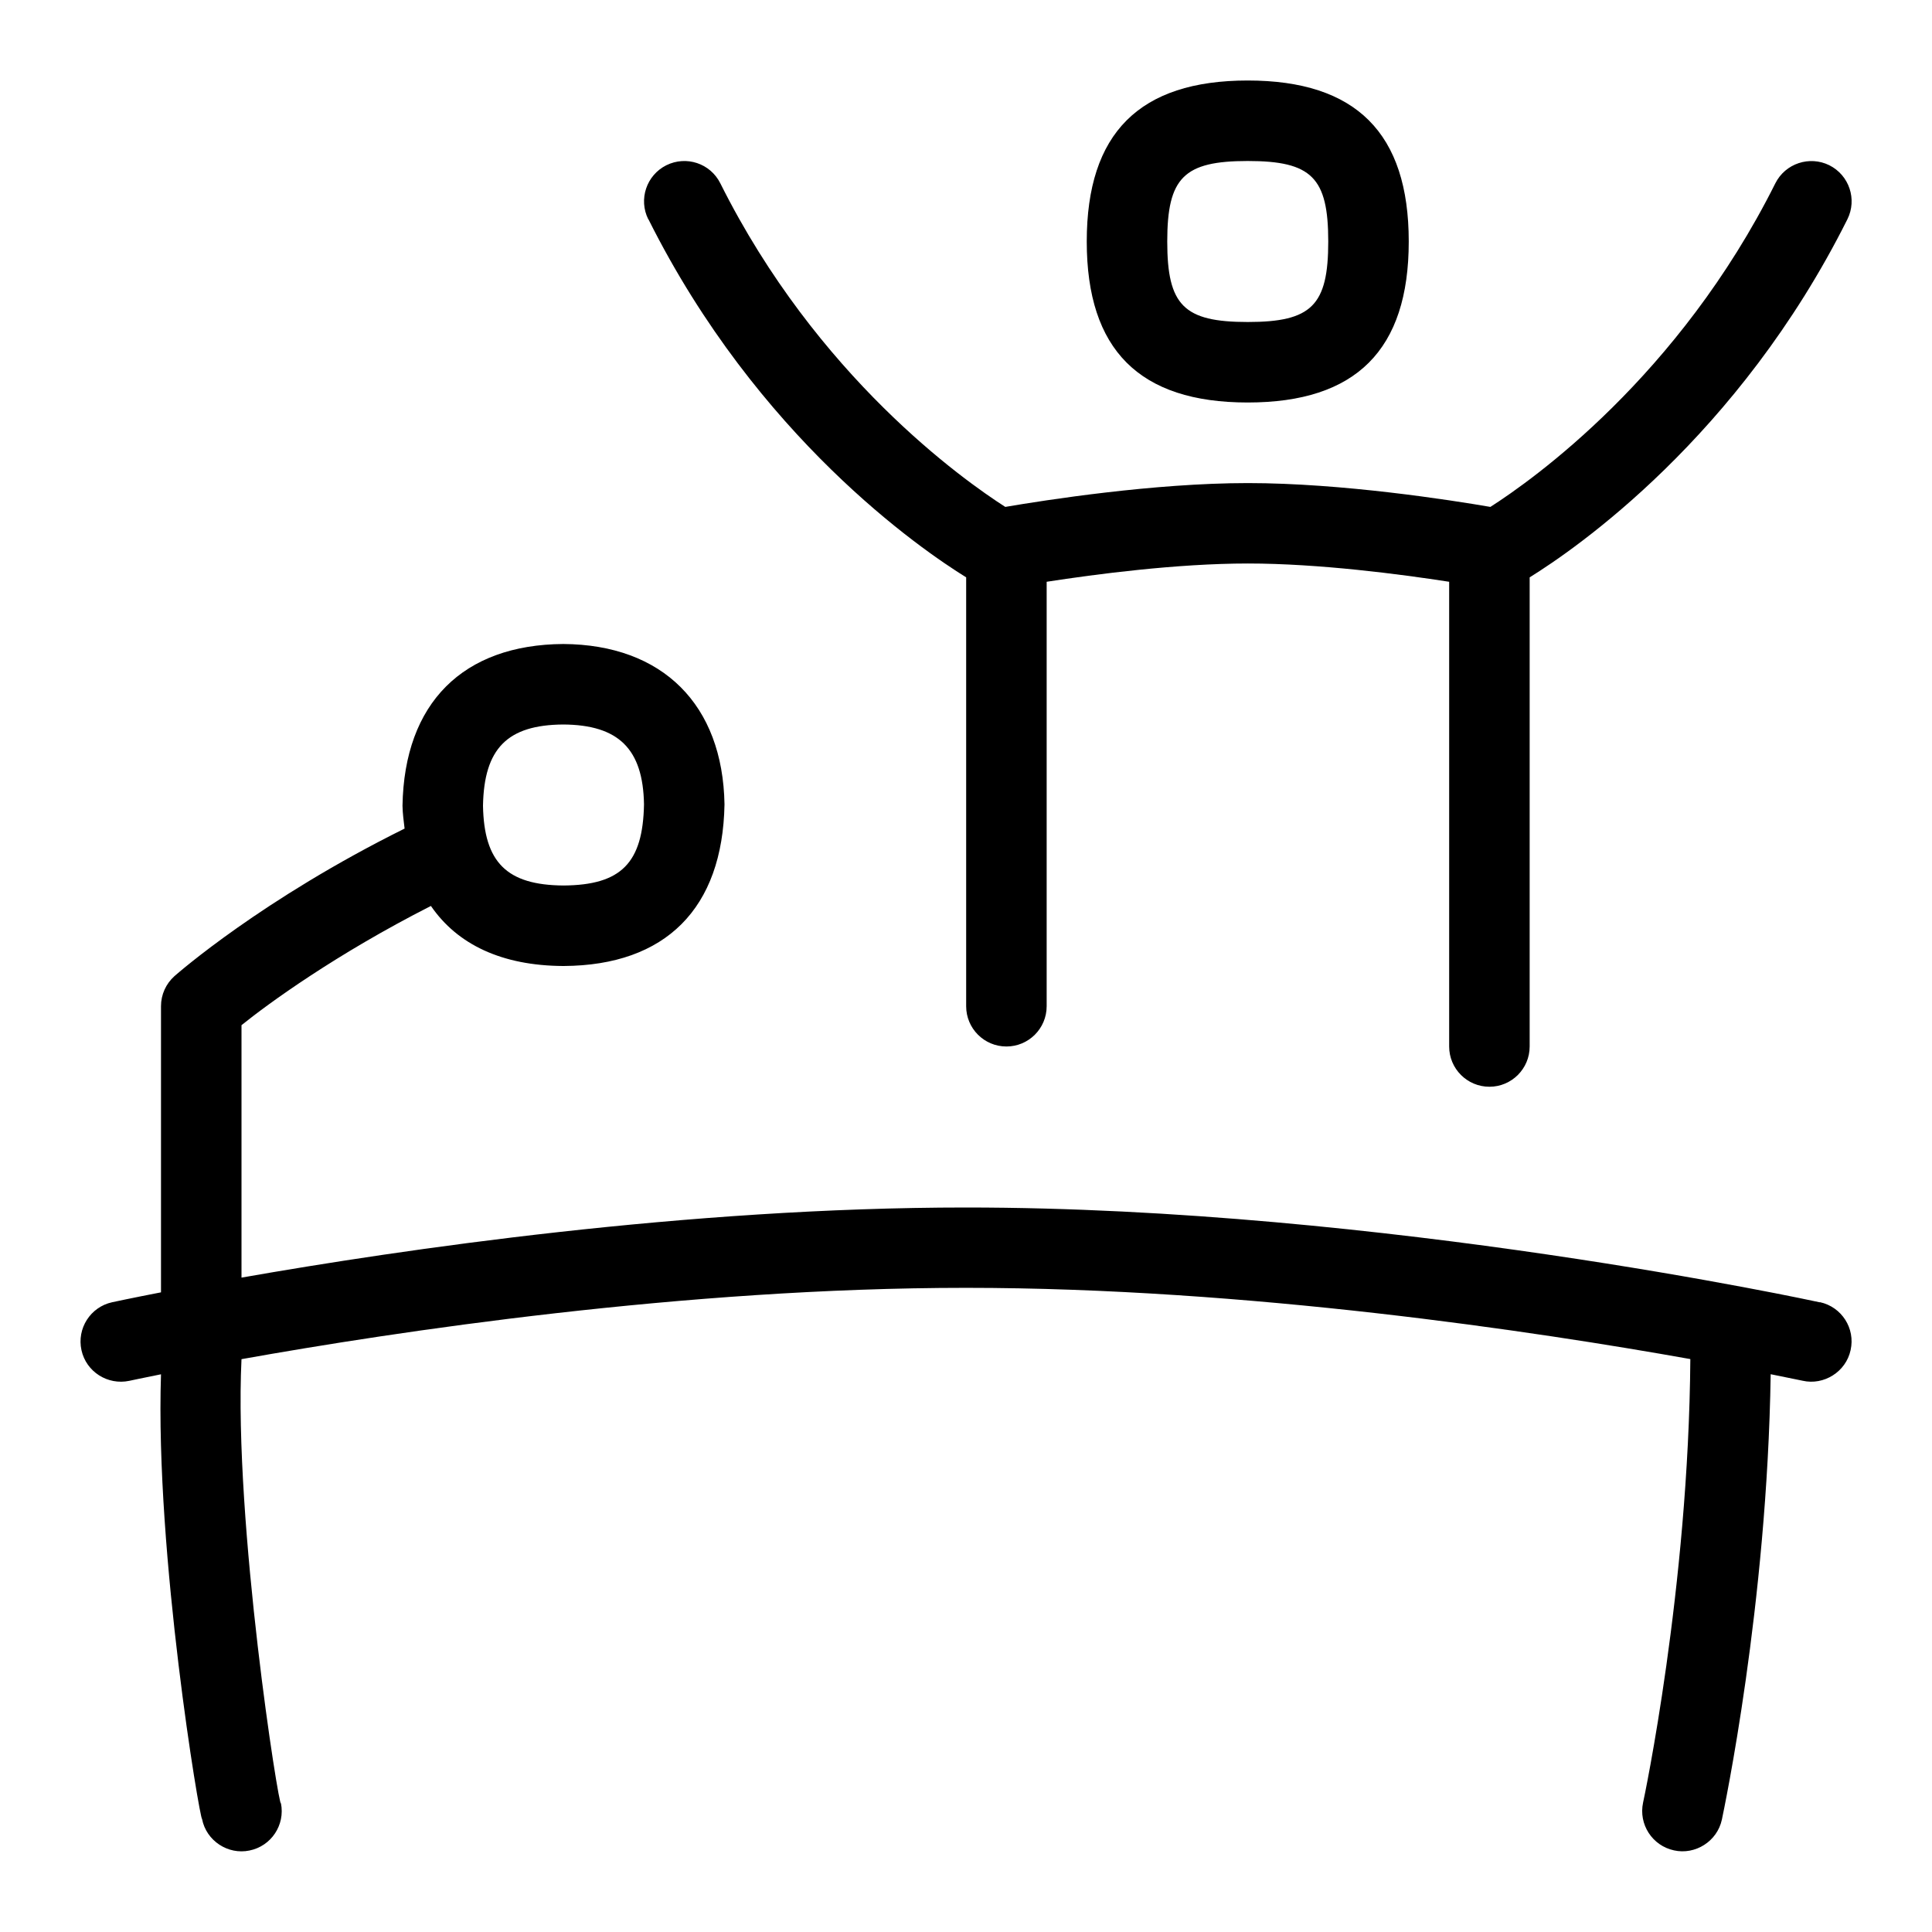 <svg id="Layer_1" viewBox="0 0 24 24" xmlns="http://www.w3.org/2000/svg" data-name="Layer 1"><path d="m15.5 5c1.346 0 2-.654 2-2s-.654-2-2-2-2 .654-2 2 .654 2 2 2zm0-3c.794 0 1 .206 1 1s-.206 1-1 1-1-.206-1-1 .206-1 1-1zm7.107 14.178c-.054-.012-5.428-1.178-10.607-1.178-3.467 0-7.013.522-9 .871v-3.136c.333-.268 1.171-.88 2.353-1.481.33.481.884.742 1.643.746h.006c1.266-.007 1.975-.714 1.998-2.008-.021-1.239-.768-1.984-2.002-1.992-1.247.008-1.976.733-1.998 2.009.002.1.015.191.026.284-1.768.877-2.813 1.793-2.859 1.833-.106.095-.167.23-.167.373v3.555c-.377.073-.597.121-.607.123-.27.059-.44.326-.381.595.059.27.327.438.595.381.008-.002.154-.033.393-.081-.074 2.229.484 5.539.51 5.524.053.273.324.447.588.392.271-.054.446-.317.392-.588-.019.106-.588-3.484-.49-5.516 1.909-.341 5.502-.886 9-.886s7.088.544 8.998.885c-.021 2.845-.58 5.482-.587 5.509-.058.27.114.536.384.594.263.059.537-.111.595-.383.023-.111.563-2.656.606-5.532.241.048.388.08.397.081.263.06.538-.11.596-.381.06-.27-.111-.536-.381-.595zm-15.611-7.178c.691.004.992.306 1.004.991-.013.73-.284 1.004-1 1.009-.706-.005-.987-.288-1-.991.013-.712.303-1.004.996-1.009zm1.057-6.276c-.123-.247-.023-.547.224-.671.248-.123.547-.024.671.224 1.2 2.401 3.019 3.686 3.54 4.02.493-.084 1.844-.296 3.013-.296s2.52.211 3.013.296c.521-.333 2.34-1.619 3.54-4.02.124-.247.425-.346.671-.224.247.124.347.424.224.671-1.355 2.709-3.385 4.1-3.947 4.448v5.828c0 .276-.224.5-.5.5s-.5-.224-.5-.5v-5.773c-.6-.093-1.617-.227-2.5-.227s-1.9.134-2.5.227v5.273c0 .276-.224.5-.5.5s-.5-.224-.5-.5v-5.328c-.562-.348-2.592-1.739-3.947-4.448z"/></svg>